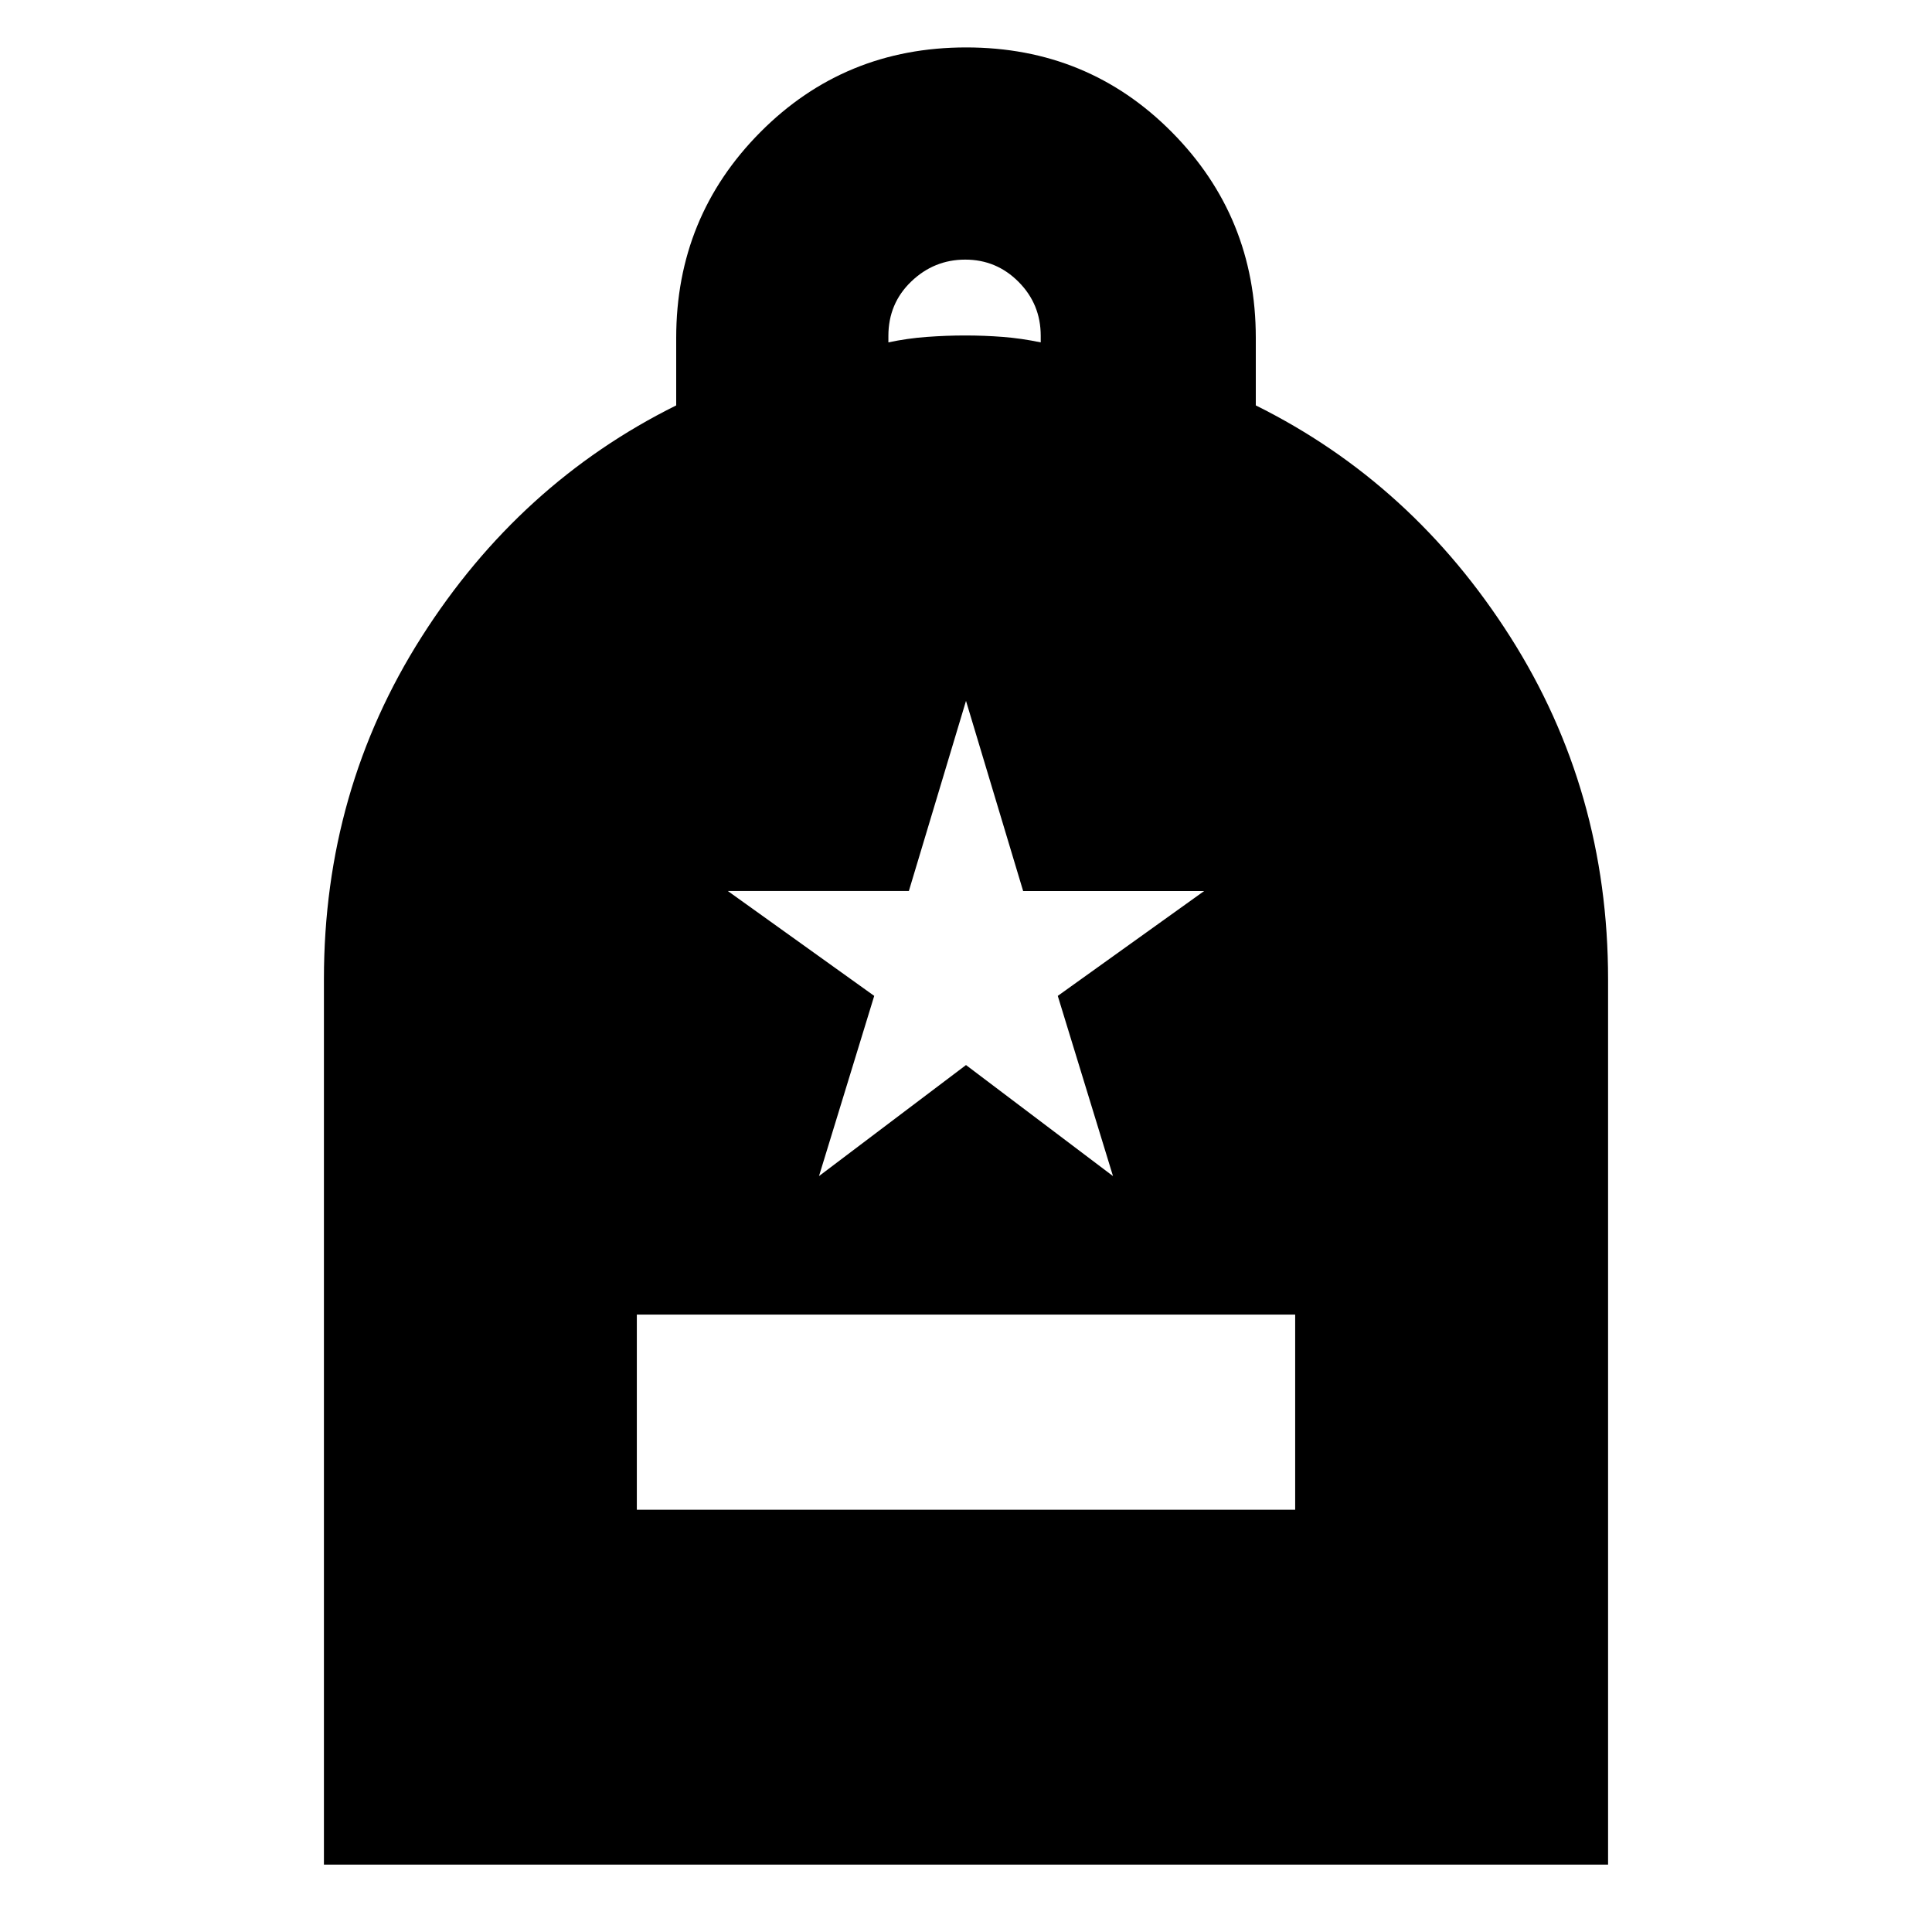<svg xmlns="http://www.w3.org/2000/svg" height="24" viewBox="0 -960 960 960" width="24"><path d="M316.435-209.827h327.13v-96.956h-327.13v96.956ZM160.956-33.478v-440.03q0-93.71 48.544-170.036Q258.043-719.87 336-758.556v-33.555q0-60.135 41.817-102.23 41.817-42.094 102.283-42.094 60.465 0 102.183 42.094Q624-852.246 624-792.111v33.555q77.957 38.686 126.5 115.094 48.544 76.408 48.544 170.089v439.895H160.956ZM441.435-789.87q9.311-2 19.065-2.718 9.754-.717 19.065-.717 9.565 0 18.783.717 9.217.718 18.782 2.718v-3.284q0-15.716-11-26.781-11-11.066-26.505-11.066-15.506 0-26.848 10.898-11.342 10.898-11.342 27.008v3.225Zm-34.478 414.261L480-430.783l73.043 55.174-27.441-89.537 72.746-52.115h-89.955L480-611.739l-28.393 94.478h-89.955l72.746 52.115-27.441 89.537Z"/></svg>
